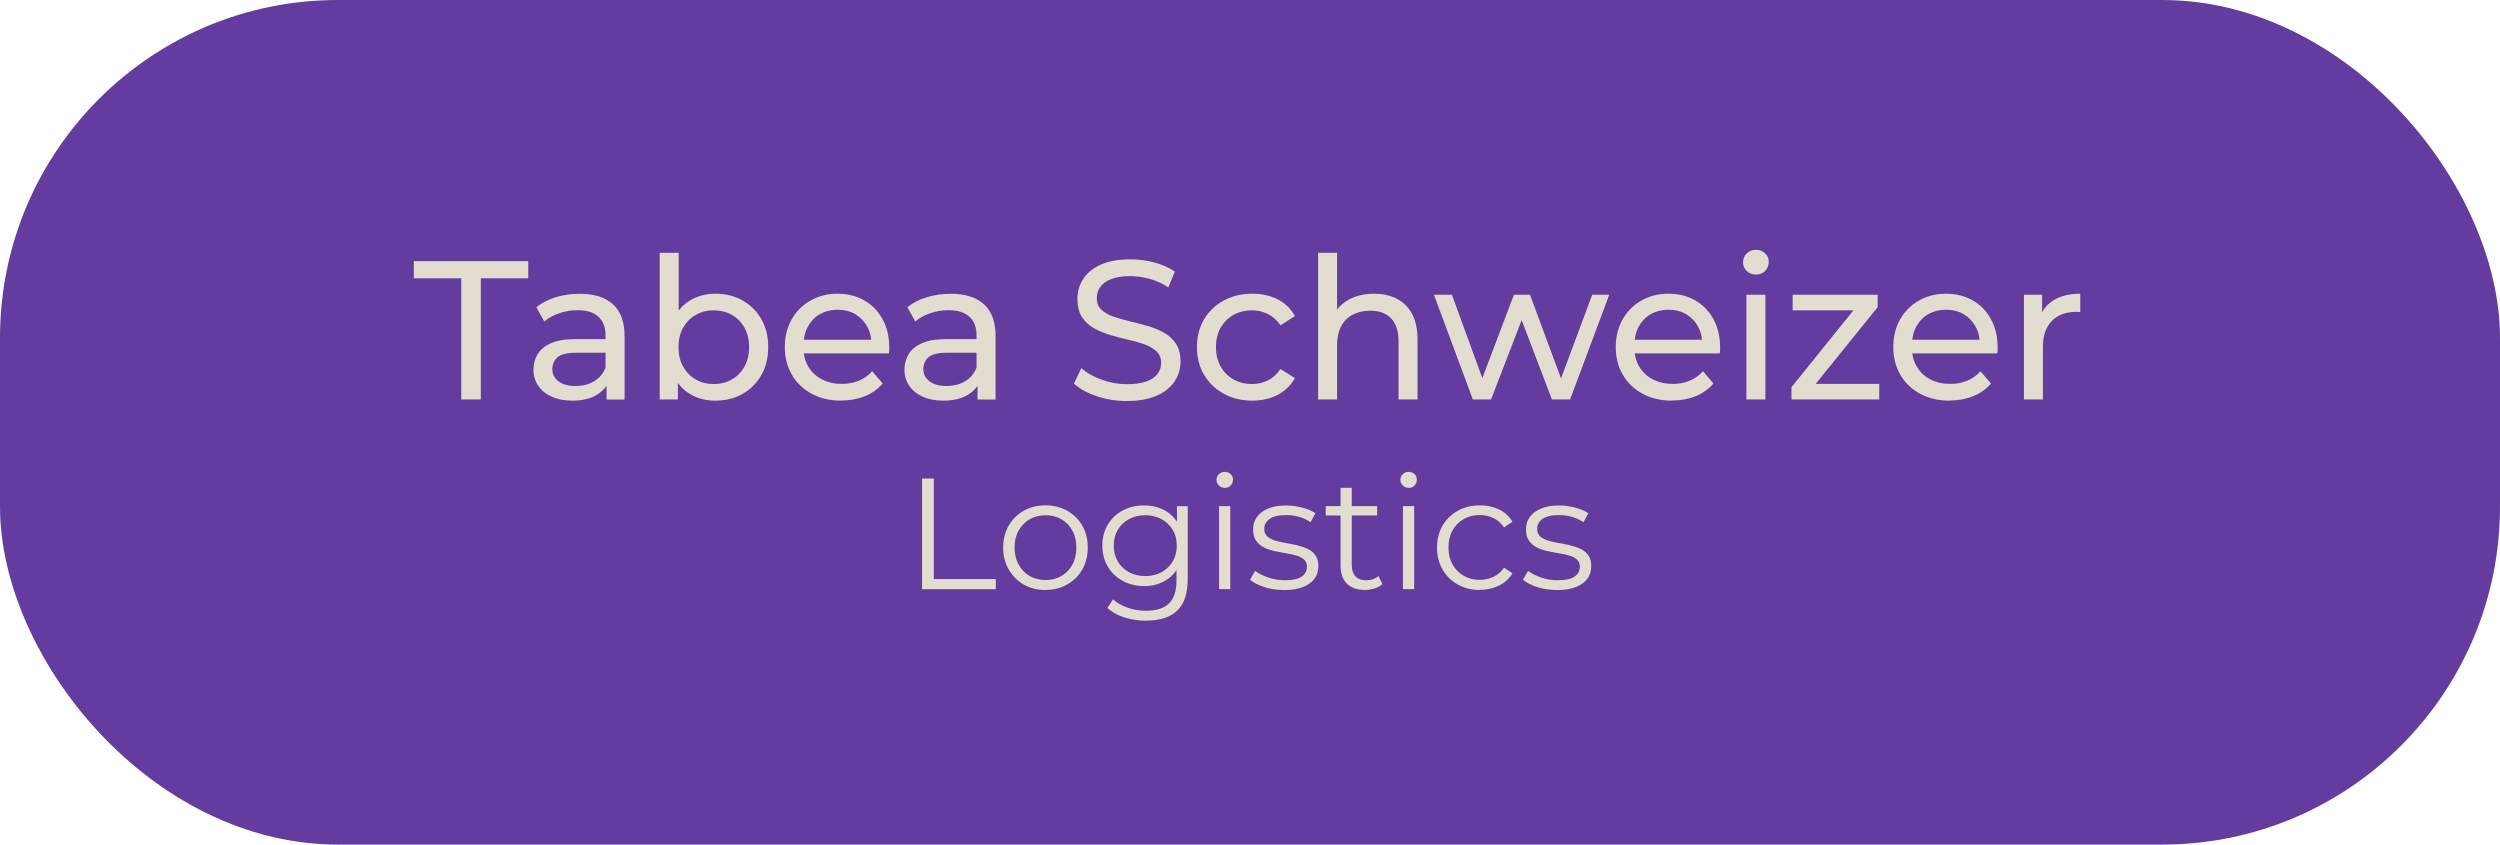 <?xml version="1.0" encoding="UTF-8"?><svg id="Ebene_2" xmlns="http://www.w3.org/2000/svg" viewBox="0 0 379.45 128.19"><defs><style>.cls-1{fill:#e3ddcf;}.cls-2{fill:#643c9f;}</style></defs><g id="Ebene_1-2"><g><rect id="Rechteck_28" class="cls-2" x="0" width="379.45" height="128.19" rx="51.28" ry="51.28"/><g><path class="cls-1" d="M70.01,60.63v-18.39h-7.2v-2.61h17.37v2.61h-7.2v18.39h-2.97Z"/><path class="cls-1" d="M86.84,60.81c-1.18,0-2.21-.2-3.1-.6-.89-.4-1.58-.96-2.05-1.67-.48-.71-.72-1.51-.72-2.42s.21-1.64,.62-2.34,1.08-1.26,2.01-1.68c.93-.42,2.19-.63,3.77-.63h5.04v2.07h-4.92c-1.44,0-2.41,.24-2.91,.72-.5,.48-.75,1.06-.75,1.74,0,.78,.31,1.41,.93,1.88,.62,.47,1.48,.71,2.58,.71s2.02-.24,2.83-.72c.81-.48,1.39-1.18,1.75-2.1l.57,1.98c-.38,.94-1.05,1.68-2.01,2.24-.96,.55-2.17,.82-3.63,.82Zm5.22-.18v-3.36l-.15-.63v-5.73c0-1.22-.36-2.17-1.07-2.83s-1.77-1-3.19-1c-.94,0-1.86,.15-2.76,.46-.9,.31-1.66,.72-2.28,1.25l-1.2-2.16c.82-.66,1.8-1.17,2.96-1.52,1.15-.35,2.35-.52,3.62-.52,2.18,0,3.86,.53,5.04,1.59,1.18,1.06,1.77,2.68,1.77,4.86v9.6h-2.73Z"/><path class="cls-1" d="M100.13,60.63v-22.26h2.88v10.59l-.3,3.69,.18,3.69v4.29h-2.76Zm8.43,.18c-1.36,0-2.59-.3-3.68-.92-1.09-.61-1.95-1.51-2.58-2.71-.63-1.2-.94-2.7-.94-4.5s.32-3.3,.97-4.5c.65-1.2,1.52-2.1,2.61-2.7,1.09-.6,2.29-.9,3.62-.9,1.56,0,2.94,.34,4.14,1.02,1.2,.68,2.15,1.62,2.85,2.83,.7,1.21,1.05,2.62,1.05,4.25s-.35,3.04-1.05,4.26c-.7,1.22-1.65,2.17-2.85,2.85s-2.58,1.02-4.14,1.02Zm-.24-2.52c1.02,0,1.93-.23,2.75-.69,.81-.46,1.45-1.11,1.92-1.96,.47-.85,.71-1.83,.71-2.96s-.24-2.12-.71-2.96c-.47-.83-1.11-1.47-1.92-1.93-.81-.46-1.73-.69-2.75-.69s-1.91,.23-2.71,.69c-.81,.46-1.45,1.11-1.92,1.93-.47,.83-.71,1.82-.71,2.96s.23,2.11,.71,2.96c.47,.85,1.11,1.5,1.92,1.96,.81,.46,1.71,.69,2.71,.69Z"/><path class="cls-1" d="M127.67,60.81c-1.7,0-3.19-.35-4.48-1.05s-2.29-1.66-3-2.88c-.71-1.22-1.07-2.62-1.07-4.2s.34-2.98,1.04-4.2c.69-1.22,1.64-2.17,2.85-2.86,1.21-.69,2.58-1.04,4.1-1.04s2.9,.34,4.08,1.02c1.18,.68,2.11,1.64,2.78,2.87,.67,1.23,1,2.67,1,4.3,0,.12,0,.26-.01,.42-.01,.16-.03,.31-.04,.45h-13.53v-2.07h12.03l-1.17,.72c.02-1.02-.19-1.93-.63-2.73-.44-.8-1.05-1.42-1.82-1.88-.77-.45-1.67-.67-2.68-.67s-1.89,.23-2.67,.67c-.78,.45-1.39,1.08-1.83,1.89-.44,.81-.66,1.74-.66,2.77v.48c0,1.06,.24,2,.73,2.83s1.17,1.47,2.06,1.93c.88,.46,1.89,.69,3.03,.69,.94,0,1.79-.16,2.57-.48,.77-.32,1.44-.8,2.03-1.44l1.59,1.86c-.72,.84-1.62,1.48-2.69,1.92-1.07,.44-2.26,.66-3.58,.66Z"/><path class="cls-1" d="M143.15,60.81c-1.18,0-2.21-.2-3.1-.6-.89-.4-1.58-.96-2.05-1.67-.48-.71-.72-1.51-.72-2.42s.21-1.64,.62-2.34,1.08-1.26,2.01-1.68c.93-.42,2.19-.63,3.77-.63h5.04v2.07h-4.92c-1.44,0-2.41,.24-2.91,.72-.5,.48-.75,1.06-.75,1.74,0,.78,.31,1.41,.93,1.88,.62,.47,1.48,.71,2.58,.71s2.02-.24,2.83-.72c.81-.48,1.39-1.18,1.75-2.1l.57,1.98c-.38,.94-1.05,1.68-2.01,2.24-.96,.55-2.17,.82-3.63,.82Zm5.22-.18v-3.36l-.15-.63v-5.73c0-1.22-.36-2.17-1.07-2.83s-1.77-1-3.19-1c-.94,0-1.86,.15-2.76,.46-.9,.31-1.66,.72-2.28,1.25l-1.2-2.16c.82-.66,1.8-1.17,2.96-1.52,1.15-.35,2.35-.52,3.62-.52,2.18,0,3.86,.53,5.04,1.59,1.18,1.06,1.77,2.68,1.77,4.86v9.6h-2.73Z"/><path class="cls-1" d="M171.05,60.87c-1.6,0-3.13-.25-4.59-.74-1.46-.49-2.61-1.12-3.45-1.91l1.11-2.34c.8,.7,1.82,1.28,3.06,1.74,1.24,.46,2.53,.69,3.87,.69,1.22,0,2.21-.14,2.97-.42,.76-.28,1.32-.66,1.68-1.15,.36-.49,.54-1.04,.54-1.67,0-.72-.24-1.3-.71-1.74-.47-.44-1.08-.79-1.83-1.07-.75-.27-1.57-.5-2.47-.7s-1.8-.44-2.71-.71c-.91-.27-1.74-.62-2.49-1.04s-1.36-.99-1.81-1.7c-.46-.71-.69-1.62-.69-2.75s.29-2.07,.86-2.98c.57-.91,1.45-1.64,2.64-2.19,1.19-.55,2.7-.83,4.54-.83,1.22,0,2.43,.16,3.63,.48s2.24,.78,3.12,1.38l-.99,2.4c-.9-.6-1.85-1.03-2.85-1.3-1-.27-1.97-.41-2.91-.41-1.18,0-2.15,.15-2.91,.45s-1.32,.7-1.67,1.2-.52,1.06-.52,1.68c0,.74,.23,1.33,.7,1.77,.47,.44,1.08,.79,1.83,1.05s1.58,.5,2.48,.71c.9,.21,1.8,.45,2.71,.71s1.74,.6,2.49,1.02,1.35,.98,1.81,1.68,.69,1.6,.69,2.7-.29,2.05-.87,2.96c-.58,.91-1.48,1.64-2.68,2.19-1.21,.55-2.74,.83-4.58,.83Z"/><path class="cls-1" d="M190.07,60.81c-1.62,0-3.07-.35-4.33-1.05-1.27-.7-2.27-1.66-2.99-2.88s-1.08-2.62-1.08-4.2,.36-2.98,1.08-4.2c.72-1.22,1.71-2.17,2.99-2.86,1.27-.69,2.71-1.04,4.33-1.04,1.44,0,2.72,.29,3.85,.85,1.13,.57,2,1.42,2.62,2.54l-2.19,1.41c-.52-.78-1.16-1.35-1.91-1.72s-1.56-.56-2.42-.56c-1.04,0-1.97,.23-2.79,.69-.82,.46-1.47,1.11-1.95,1.93-.48,.83-.72,1.82-.72,2.96s.24,2.13,.72,2.97c.48,.84,1.13,1.49,1.95,1.95,.82,.46,1.75,.69,2.79,.69,.86,0,1.67-.18,2.42-.55s1.38-.95,1.91-1.73l2.19,1.38c-.62,1.1-1.5,1.95-2.62,2.54s-2.42,.88-3.85,.88Z"/><path class="cls-1" d="M208.55,44.58c1.3,0,2.44,.25,3.43,.75s1.76,1.26,2.33,2.28c.56,1.02,.84,2.31,.84,3.87v9.15h-2.88v-8.82c0-1.54-.38-2.7-1.12-3.48s-1.81-1.17-3.17-1.17c-1.02,0-1.91,.2-2.67,.6-.76,.4-1.35,.99-1.75,1.77-.41,.78-.62,1.75-.62,2.91v8.19h-2.88v-22.26h2.88v10.65l-.57-1.14c.52-1.04,1.32-1.85,2.4-2.43s2.34-.87,3.78-.87Z"/><path class="cls-1" d="M223.55,60.63l-5.91-15.9h2.73l5.25,14.4h-1.29l5.46-14.4h2.43l5.34,14.4h-1.26l5.37-14.4h2.58l-5.94,15.9h-2.76l-5.01-13.14h.84l-5.07,13.14h-2.76Z"/><path class="cls-1" d="M253.79,60.81c-1.7,0-3.19-.35-4.48-1.05s-2.29-1.66-3-2.88-1.07-2.62-1.07-4.2,.35-2.98,1.04-4.2c.69-1.22,1.64-2.17,2.85-2.86,1.21-.69,2.58-1.04,4.1-1.04s2.9,.34,4.08,1.02c1.18,.68,2.1,1.64,2.77,2.87,.67,1.23,1,2.67,1,4.3,0,.12,0,.26-.01,.42-.01,.16-.03,.31-.04,.45h-13.53v-2.07h12.03l-1.17,.72c.02-1.02-.19-1.93-.63-2.73-.44-.8-1.05-1.42-1.82-1.88-.77-.45-1.67-.67-2.68-.67s-1.89,.23-2.67,.67c-.78,.45-1.39,1.08-1.83,1.89-.44,.81-.66,1.74-.66,2.77v.48c0,1.06,.24,2,.74,2.83,.49,.83,1.17,1.47,2.05,1.93,.88,.46,1.89,.69,3.03,.69,.94,0,1.79-.16,2.56-.48,.77-.32,1.45-.8,2.03-1.44l1.59,1.86c-.72,.84-1.62,1.48-2.69,1.92-1.07,.44-2.26,.66-3.58,.66Z"/><path class="cls-1" d="M266.51,41.67c-.56,0-1.03-.18-1.39-.54-.37-.36-.56-.8-.56-1.32s.18-.99,.56-1.35c.37-.36,.83-.54,1.39-.54s1.02,.17,1.4,.53c.37,.35,.55,.79,.55,1.3s-.18,1-.54,1.37-.83,.55-1.41,.55Zm-1.44,18.96v-15.9h2.88v15.9h-2.88Z"/><path class="cls-1" d="M271.91,60.63v-1.86l10.2-12.66,.57,.99h-10.59v-2.37h12.9v1.89l-10.2,12.63-.66-.99h11.1v2.37h-13.32Z"/><path class="cls-1" d="M295.91,60.81c-1.7,0-3.19-.35-4.48-1.05s-2.29-1.66-3-2.88-1.07-2.62-1.07-4.2,.35-2.98,1.04-4.2c.69-1.22,1.64-2.17,2.85-2.86,1.21-.69,2.58-1.04,4.1-1.04s2.9,.34,4.08,1.02c1.18,.68,2.1,1.64,2.77,2.87,.67,1.23,1,2.67,1,4.3,0,.12,0,.26-.01,.42-.01,.16-.03,.31-.04,.45h-13.53v-2.07h12.03l-1.17,.72c.02-1.02-.19-1.93-.63-2.73-.44-.8-1.05-1.42-1.82-1.88-.77-.45-1.67-.67-2.68-.67s-1.89,.23-2.67,.67c-.78,.45-1.39,1.08-1.83,1.89-.44,.81-.66,1.74-.66,2.77v.48c0,1.06,.24,2,.74,2.83,.49,.83,1.17,1.47,2.05,1.93,.88,.46,1.89,.69,3.03,.69,.94,0,1.79-.16,2.56-.48,.77-.32,1.45-.8,2.03-1.44l1.59,1.86c-.72,.84-1.62,1.48-2.69,1.92-1.07,.44-2.26,.66-3.58,.66Z"/><path class="cls-1" d="M307.19,60.63v-15.9h2.76v4.32l-.27-1.08c.44-1.1,1.18-1.94,2.22-2.52,1.04-.58,2.32-.87,3.84-.87v2.79c-.12-.02-.24-.03-.35-.03h-.31c-1.54,0-2.76,.46-3.66,1.38s-1.35,2.25-1.35,3.99v7.92h-2.88Z"/><path class="cls-1" d="M139.95,89.43v-16.8h1.78v15.26h9.41v1.54h-11.18Z"/><path class="cls-1" d="M158.67,89.55c-1.23,0-2.33-.28-3.29-.83s-1.72-1.32-2.28-2.29c-.56-.98-.84-2.08-.84-3.31s.28-2.38,.84-3.34c.56-.96,1.32-1.71,2.28-2.26,.96-.54,2.06-.82,3.29-.82s2.36,.28,3.32,.83c.97,.55,1.73,1.3,2.28,2.26,.55,.95,.83,2.06,.83,3.32s-.28,2.36-.83,3.32c-.55,.97-1.32,1.73-2.29,2.28-.98,.55-2.08,.83-3.31,.83Zm0-1.51c.91,0,1.72-.2,2.42-.61s1.26-.98,1.67-1.73c.41-.74,.61-1.6,.61-2.58s-.2-1.86-.61-2.59c-.41-.74-.96-1.31-1.67-1.72s-1.5-.61-2.4-.61-1.7,.2-2.4,.61-1.26,.98-1.68,1.72c-.42,.74-.62,1.6-.62,2.59s.21,1.84,.62,2.58c.42,.74,.97,1.32,1.67,1.73,.7,.41,1.49,.61,2.39,.61Z"/><path class="cls-1" d="M173.65,88.95c-1.2,0-2.28-.26-3.24-.78s-1.72-1.24-2.27-2.17-.83-1.99-.83-3.19,.28-2.26,.83-3.18,1.31-1.64,2.27-2.15c.96-.51,2.04-.77,3.24-.77,1.12,0,2.13,.23,3.02,.7,.9,.46,1.61,1.15,2.14,2.06s.79,2.02,.79,3.34-.26,2.42-.79,3.34-1.24,1.61-2.14,2.09c-.9,.48-1.9,.72-3.02,.72Zm.31,5.26c-1.15,0-2.26-.17-3.31-.5-1.06-.34-1.91-.82-2.57-1.44l.86-1.3c.59,.53,1.32,.95,2.2,1.26,.87,.31,1.8,.47,2.77,.47,1.6,0,2.78-.37,3.53-1.12,.75-.74,1.13-1.9,1.13-3.47v-3.14l.24-2.16-.17-2.16v-3.82h1.63v11.06c0,2.18-.53,3.77-1.6,4.79-1.06,1.02-2.64,1.52-4.72,1.52Zm-.14-6.77c.93,0,1.75-.2,2.47-.59,.72-.39,1.29-.94,1.7-1.63,.42-.7,.62-1.5,.62-2.41s-.21-1.71-.62-2.4c-.42-.69-.98-1.23-1.7-1.62-.72-.39-1.54-.59-2.47-.59s-1.73,.2-2.46,.59c-.73,.39-1.3,.93-1.7,1.62-.41,.69-.61,1.49-.61,2.4s.2,1.72,.61,2.41c.41,.7,.98,1.24,1.7,1.63,.73,.39,1.55,.59,2.46,.59Z"/><path class="cls-1" d="M185.89,74.04c-.35,0-.65-.12-.89-.36-.24-.24-.36-.53-.36-.86s.12-.62,.36-.85c.24-.23,.54-.35,.89-.35s.65,.11,.89,.34c.24,.22,.36,.5,.36,.84s-.12,.65-.35,.89c-.23,.24-.53,.36-.9,.36Zm-.86,15.38v-12.6h1.7v12.6h-1.7Z"/><path class="cls-1" d="M194.86,89.55c-1.04,0-2.02-.15-2.95-.44-.93-.3-1.66-.67-2.18-1.12l.77-1.34c.51,.38,1.17,.72,1.97,1,.8,.28,1.64,.42,2.52,.42,1.2,0,2.06-.19,2.59-.56,.53-.38,.79-.88,.79-1.5,0-.46-.15-.83-.44-1.09-.3-.26-.68-.46-1.16-.6s-1.02-.25-1.61-.35c-.59-.1-1.18-.21-1.76-.34s-1.12-.32-1.6-.56c-.48-.25-.87-.59-1.16-1.02-.3-.43-.44-1.01-.44-1.73s.19-1.3,.58-1.85,.95-.97,1.69-1.28c.74-.31,1.65-.47,2.72-.47,.82,0,1.63,.11,2.45,.32,.82,.22,1.49,.5,2.02,.85l-.74,1.37c-.56-.38-1.16-.66-1.8-.83s-1.28-.25-1.92-.25c-1.14,0-1.97,.2-2.51,.59-.54,.39-.8,.89-.8,1.5,0,.48,.15,.86,.44,1.13,.3,.27,.69,.48,1.18,.64,.49,.15,1.02,.28,1.61,.37,.58,.1,1.17,.21,1.75,.35s1.12,.32,1.61,.55c.49,.23,.88,.56,1.18,.98,.3,.42,.44,.98,.44,1.67,0,.74-.2,1.37-.61,1.91-.41,.54-1,.95-1.78,1.25-.78,.3-1.72,.44-2.82,.44Z"/><path class="cls-1" d="M201.22,78.24v-1.42h7.8v1.42h-7.8Zm5.95,11.3c-1.18,0-2.1-.32-2.74-.96s-.96-1.54-.96-2.71v-11.83h1.7v11.74c0,.74,.19,1.3,.56,1.7,.38,.4,.92,.6,1.62,.6,.75,0,1.38-.22,1.87-.65l.6,1.22c-.34,.3-.74,.53-1.21,.67-.47,.14-.96,.22-1.45,.22Z"/><path class="cls-1" d="M213.8,74.04c-.35,0-.65-.12-.89-.36s-.36-.53-.36-.86,.12-.62,.36-.85c.24-.23,.54-.35,.89-.35s.65,.11,.89,.34c.24,.22,.36,.5,.36,.84s-.12,.65-.35,.89c-.23,.24-.53,.36-.9,.36Zm-.86,15.38v-12.6h1.7v12.6h-1.7Z"/><path class="cls-1" d="M224.62,89.55c-1.25,0-2.36-.28-3.35-.83s-1.76-1.31-2.32-2.28c-.56-.97-.84-2.08-.84-3.32s.28-2.38,.84-3.34c.56-.96,1.33-1.71,2.32-2.26,.98-.54,2.1-.82,3.35-.82,1.07,0,2.04,.21,2.9,.62s1.54,1.04,2.04,1.87l-1.27,.86c-.43-.64-.97-1.11-1.61-1.42-.64-.3-1.34-.46-2.09-.46-.9,0-1.7,.2-2.42,.61-.72,.41-1.29,.98-1.7,1.72-.42,.74-.62,1.6-.62,2.59s.21,1.86,.62,2.59c.42,.74,.98,1.31,1.7,1.72,.72,.41,1.53,.61,2.42,.61,.75,0,1.45-.15,2.09-.46,.64-.3,1.18-.77,1.61-1.39l1.27,.86c-.5,.82-1.18,1.44-2.04,1.86s-1.83,.64-2.9,.64Z"/><path class="cls-1" d="M236.28,89.55c-1.04,0-2.02-.15-2.95-.44-.93-.3-1.66-.67-2.18-1.12l.77-1.34c.51,.38,1.17,.72,1.97,1,.8,.28,1.64,.42,2.52,.42,1.2,0,2.06-.19,2.59-.56,.53-.38,.79-.88,.79-1.5,0-.46-.15-.83-.44-1.09-.3-.26-.68-.46-1.16-.6-.48-.14-1.02-.25-1.61-.35-.59-.1-1.18-.21-1.76-.34s-1.12-.32-1.6-.56c-.48-.25-.87-.59-1.16-1.02-.3-.43-.44-1.01-.44-1.73s.19-1.3,.58-1.85,.95-.97,1.69-1.28c.74-.31,1.65-.47,2.72-.47,.82,0,1.63,.11,2.45,.32,.82,.22,1.49,.5,2.02,.85l-.74,1.37c-.56-.38-1.16-.66-1.8-.83-.64-.17-1.28-.25-1.92-.25-1.14,0-1.97,.2-2.51,.59-.54,.39-.8,.89-.8,1.5,0,.48,.15,.86,.44,1.13,.3,.27,.69,.48,1.18,.64,.49,.15,1.02,.28,1.61,.37,.58,.1,1.17,.21,1.75,.35,.58,.14,1.12,.32,1.61,.55,.49,.23,.88,.56,1.18,.98,.3,.42,.44,.98,.44,1.67,0,.74-.2,1.37-.61,1.91-.41,.54-1,.95-1.78,1.25-.78,.3-1.72,.44-2.82,.44Z"/></g></g></g></svg>